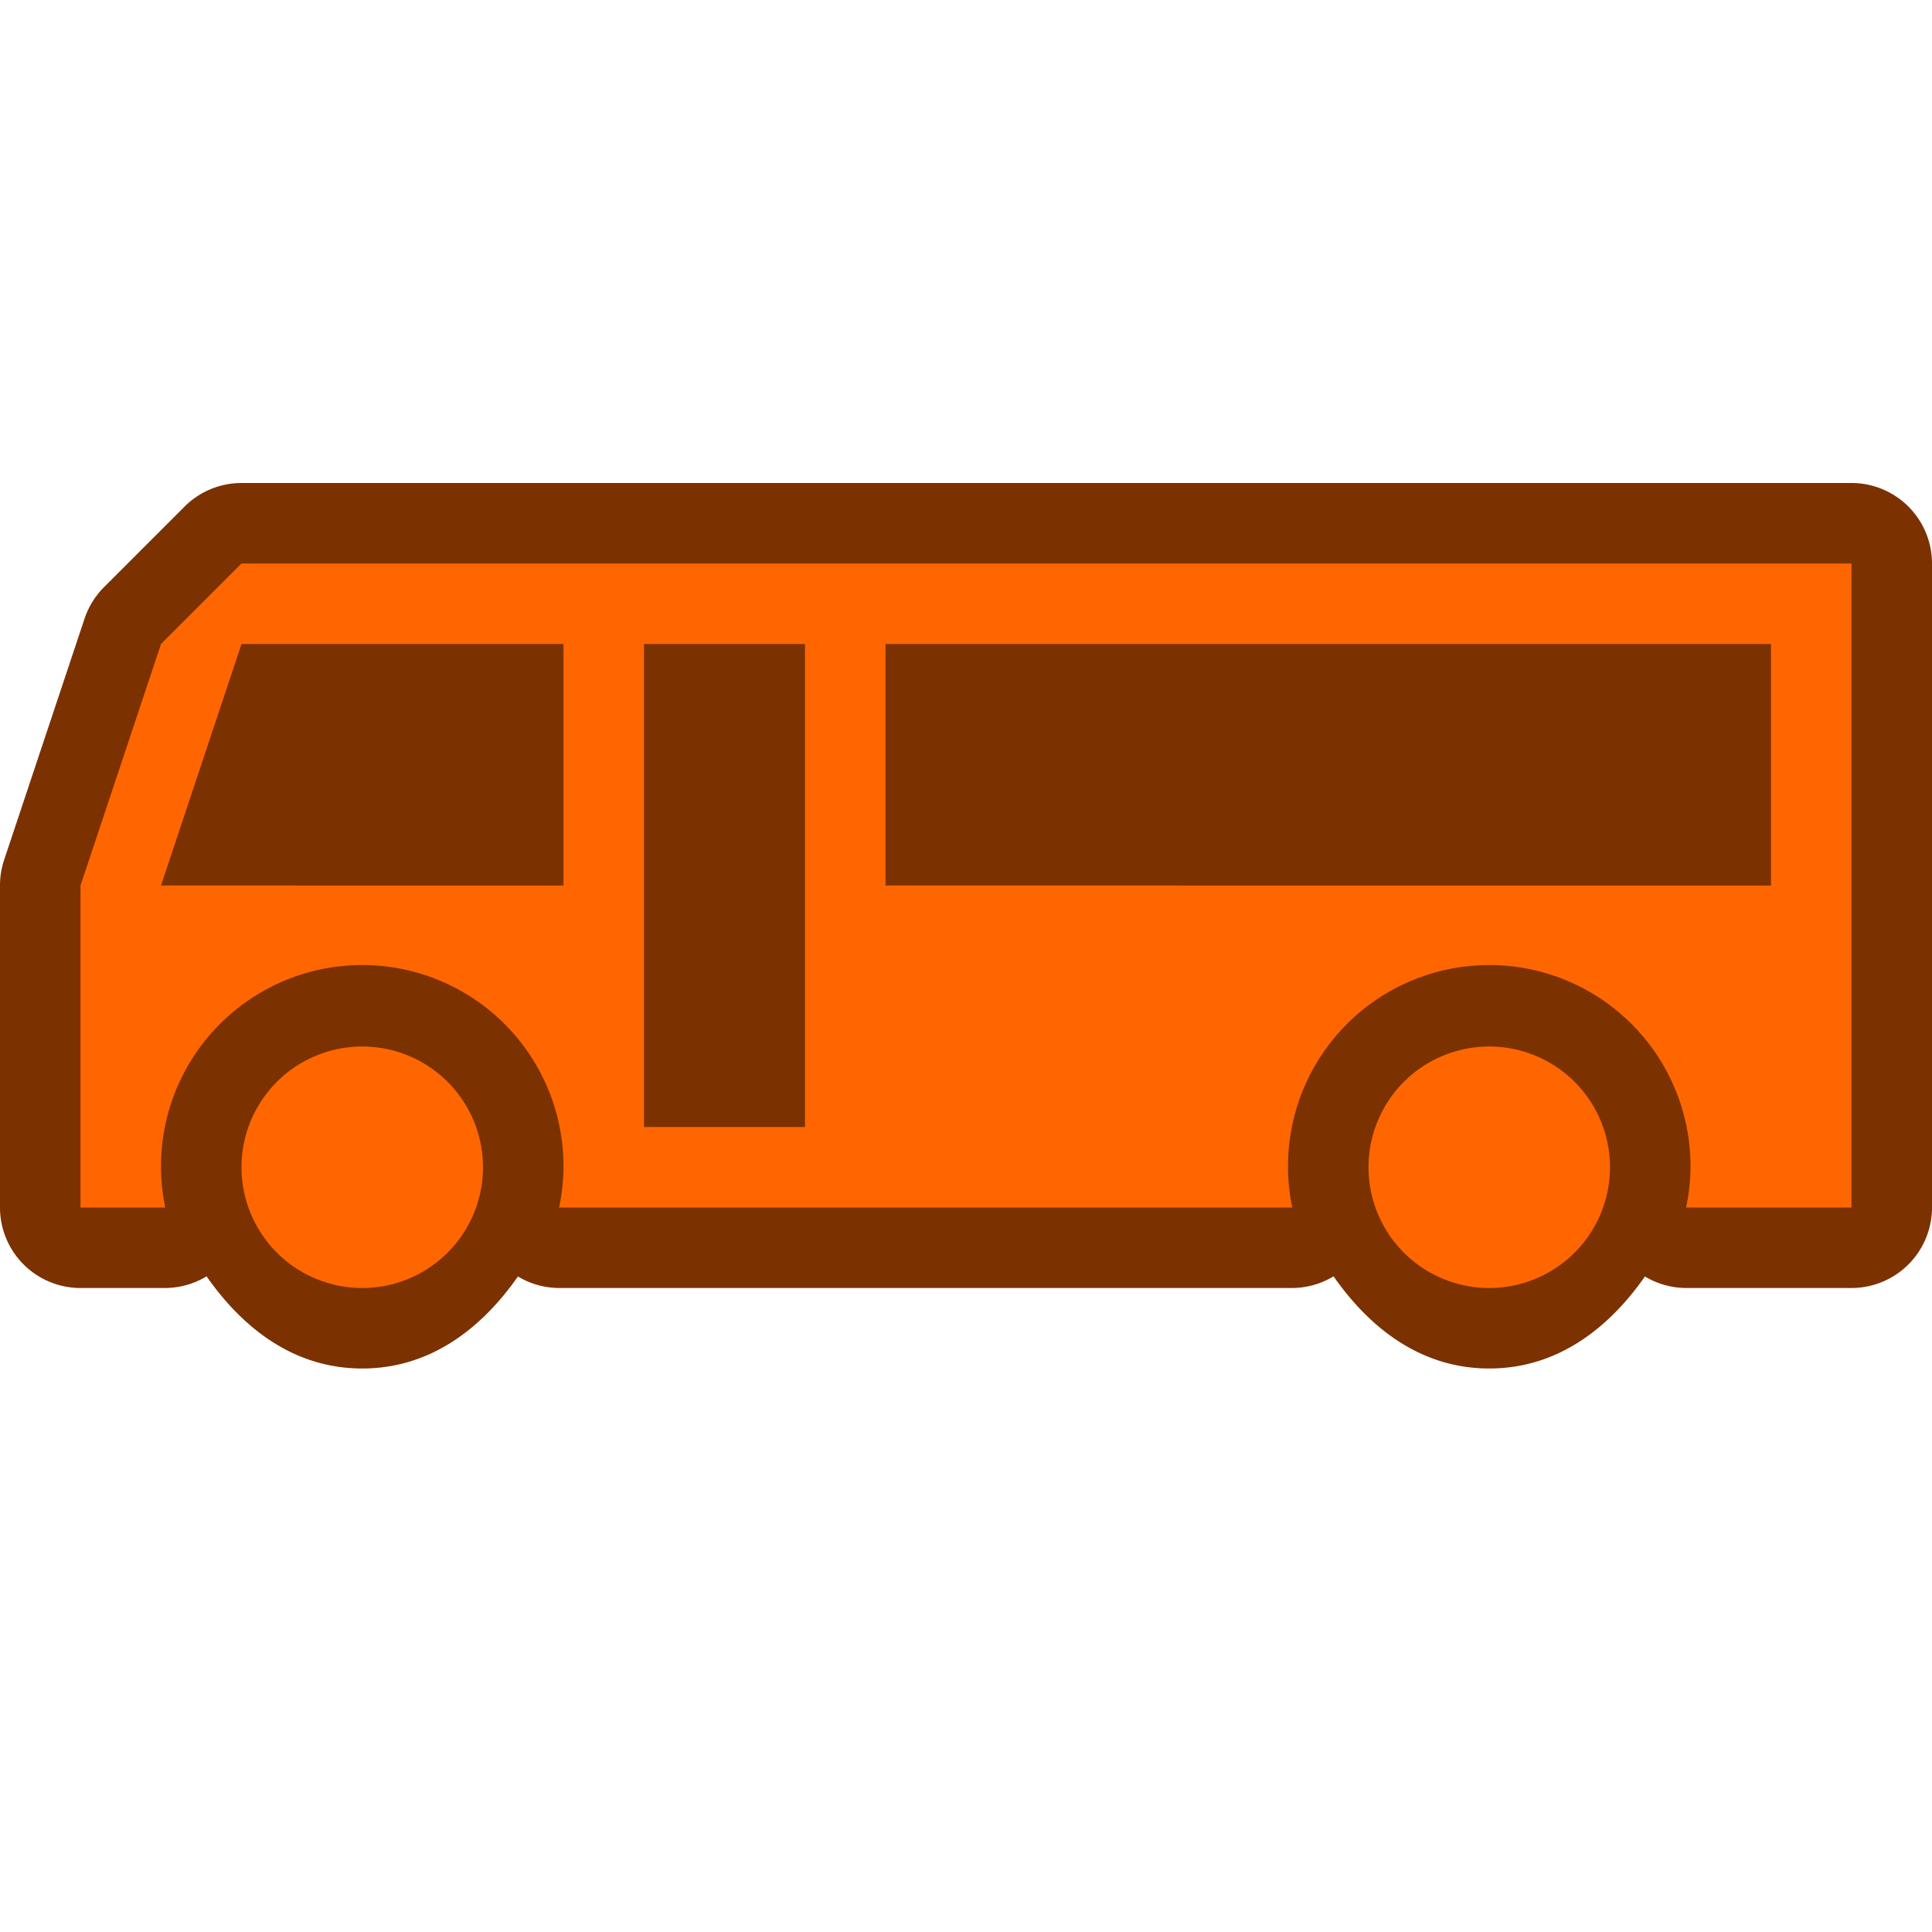 <svg xmlns="http://www.w3.org/2000/svg" width="24" height="24" viewBox="0 0 24 24"><path d="M3 6a1 1 0 0 0-.707.293l-1 1a1 1 0 0 0-.242.39l-1 3A1 1 0 0 0 0 11v4a1 1 0 0 0 1 1h1.053a1 1 0 0 0 .513-.145C3.02 16.505 3.657 17 4.5 17c.842 0 1.48-.494 1.934-1.143a1 1 0 0 0 .511.143h9.108a1 1 0 0 0 .513-.145C17.02 16.505 17.657 17 18.5 17c.842 0 1.48-.494 1.934-1.143a1 1 0 0 0 .511.143H23a1 1 0 0 0 1-1V7a1 1 0 0 0-1-1z" fill="#7c3100"/><path d="M3 7L2 8l-1 3v4h1.053A2.5 2.5 0 1 1 7 14.5a2.5 2.5 0 0 1-.055.5h9.108A2.5 2.5 0 1 1 21 14.5c-.001.168-.02.336-.055.5H23V7zm0 1h4v3H2zm5 0h2v6H8zm3 0h11v3H11zm-6.5 5a1.5 1.5 0 1 0 0 3 1.5 1.5 0 0 0 0-3zm14 0a1.5 1.5 0 1 0 0 3 1.5 1.5 0 0 0 0-3z" fill="#f60"/></svg>